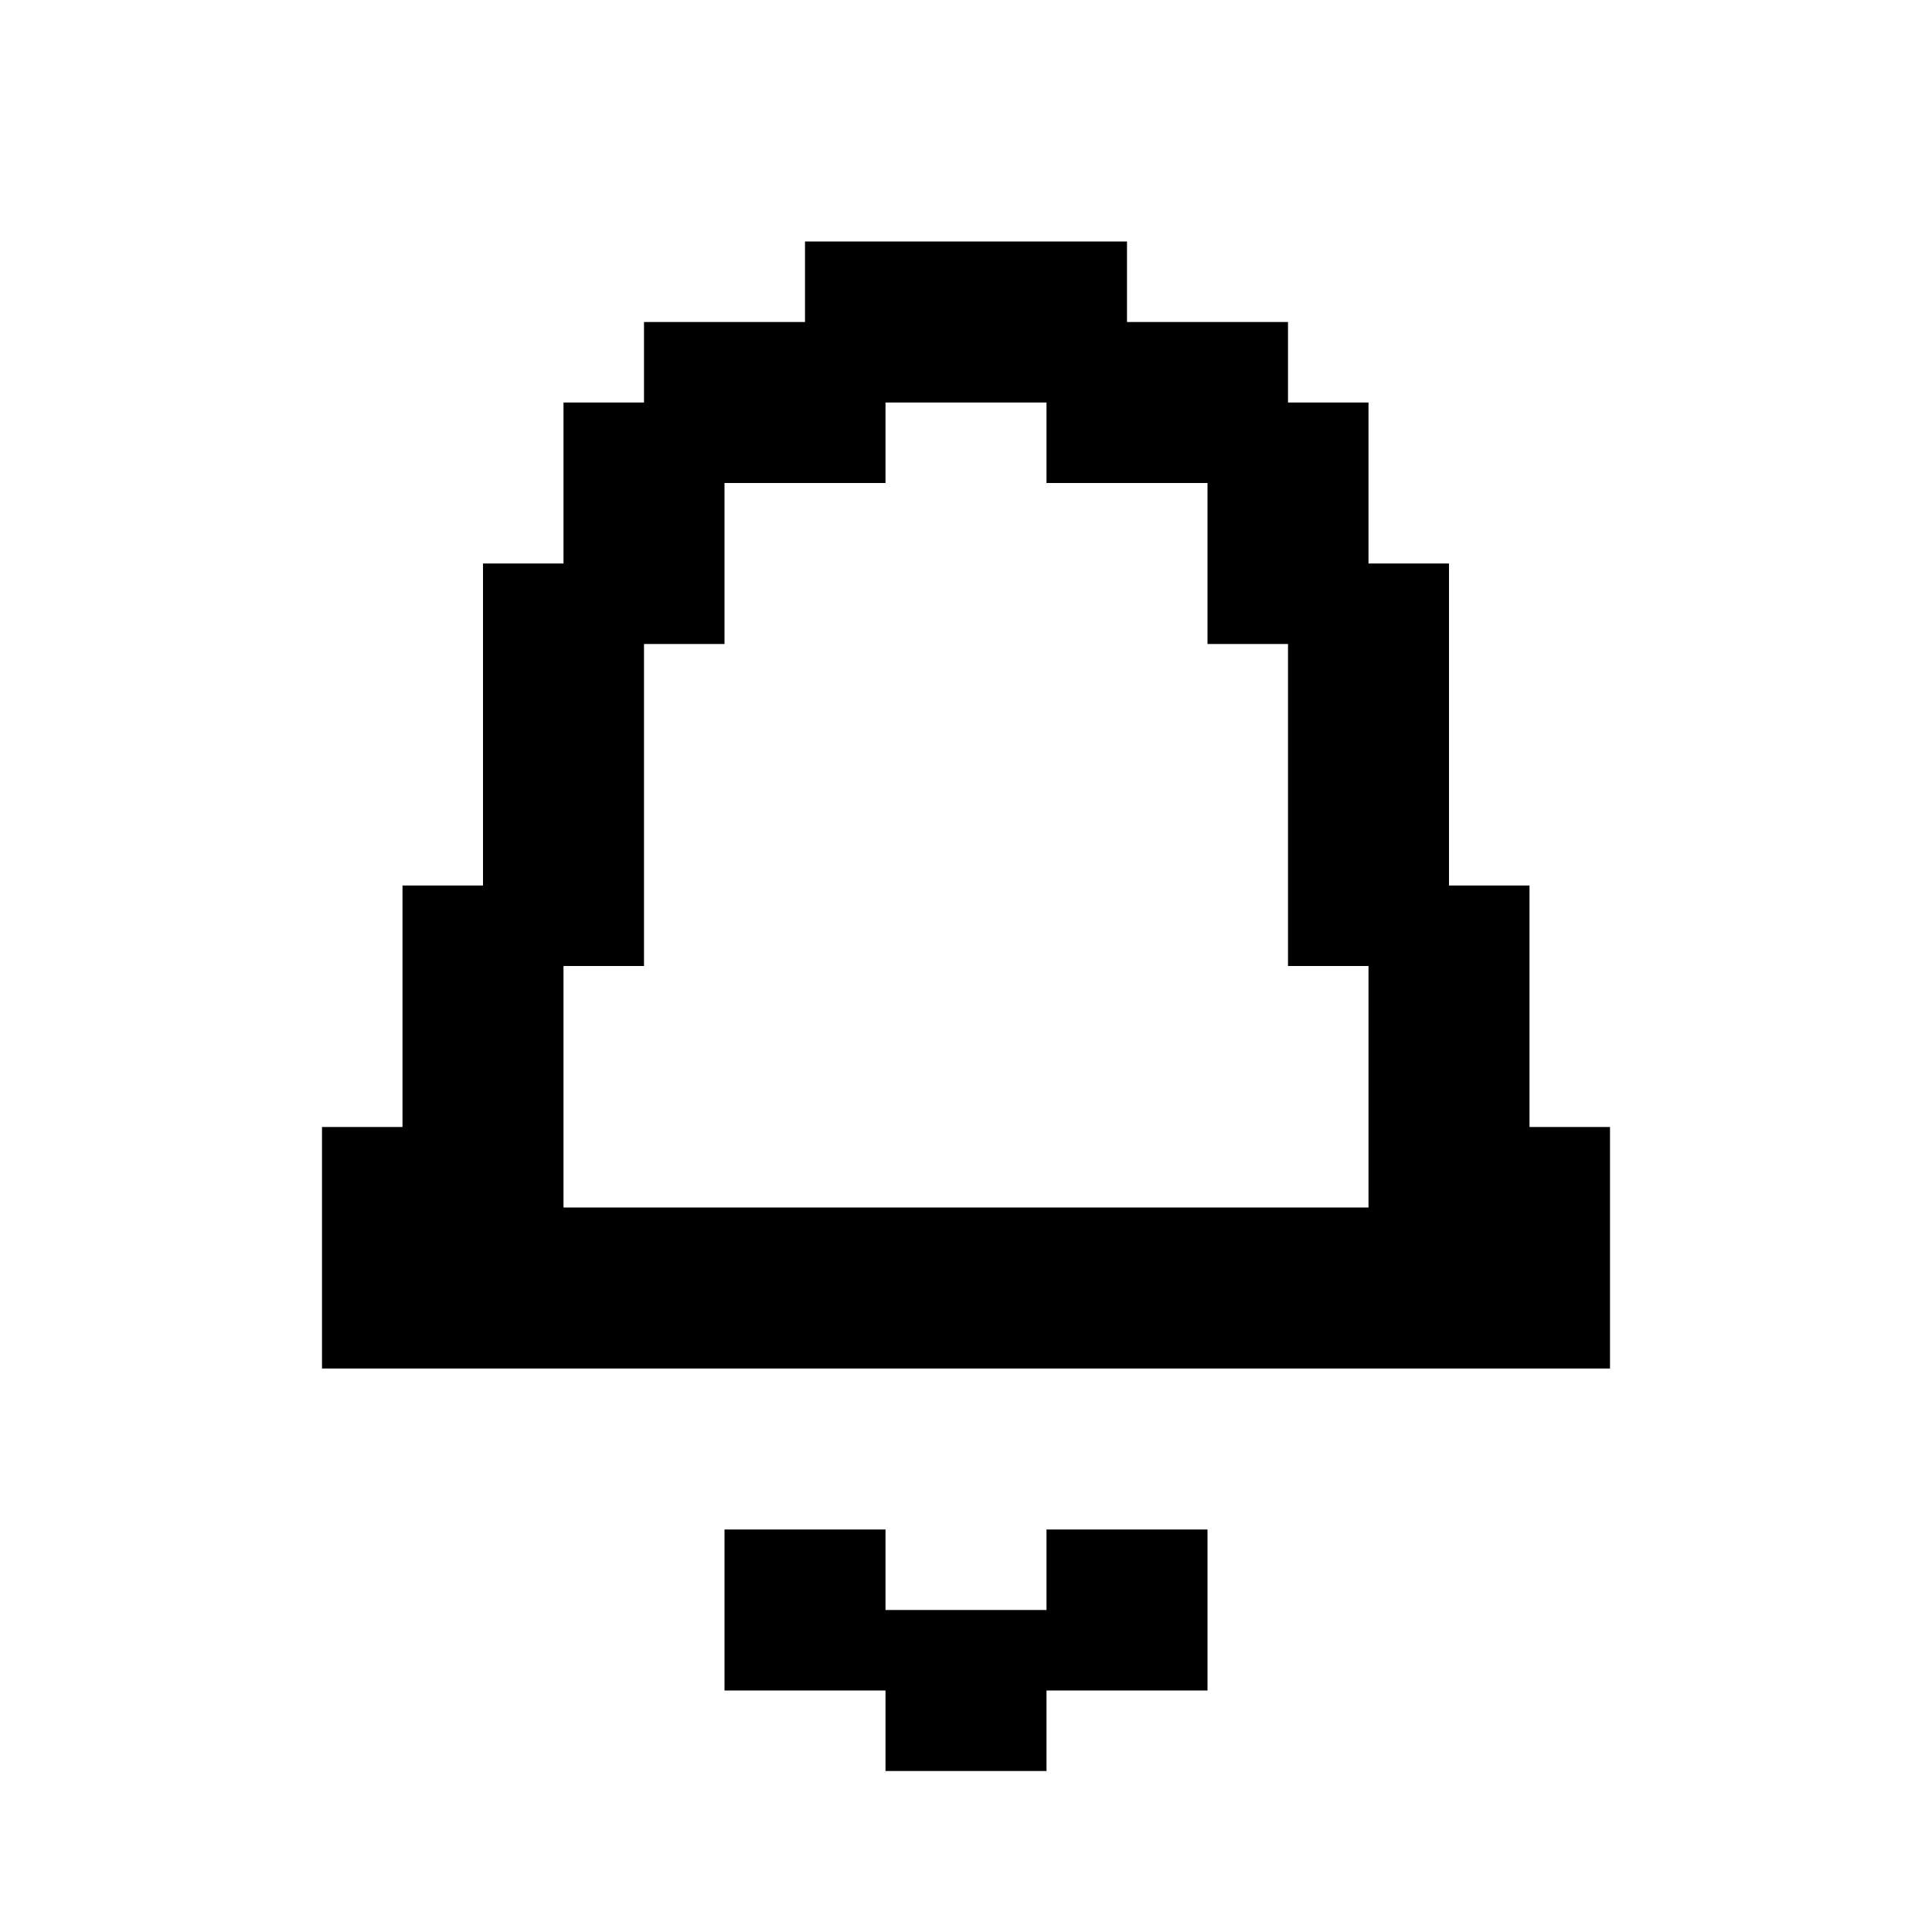 <svg width="24" height="24" viewBox="0 0 24 24" fill="none" xmlns="http://www.w3.org/2000/svg">
<path fill-rule="evenodd" clip-rule="evenodd" d="M11 3H12H13H14V4H15H16V5H17V6V7H18V8V9V10V11H19V12V13V14H20V15V16V17H19H18H17H16H15H14H13H12H11H10H9H8H7H6H5H4V16V15V14H5V13V12V11H6V10V9V8V7H7V6V5H8V4H9H10V3H11ZM8 11V10V9V8H9V7V6H10H11V5H12H13V6H14H15V7V8H16V9V10V11V12H17V13V14V15H16H15H14H13H12H11H10H9H8H7V14V13V12H8V11ZM14 19H15V20V21H14H13V22H12H11V21H10H9V20V19H10H11V20H12H13V19H14Z" fill="black"/>
</svg>
